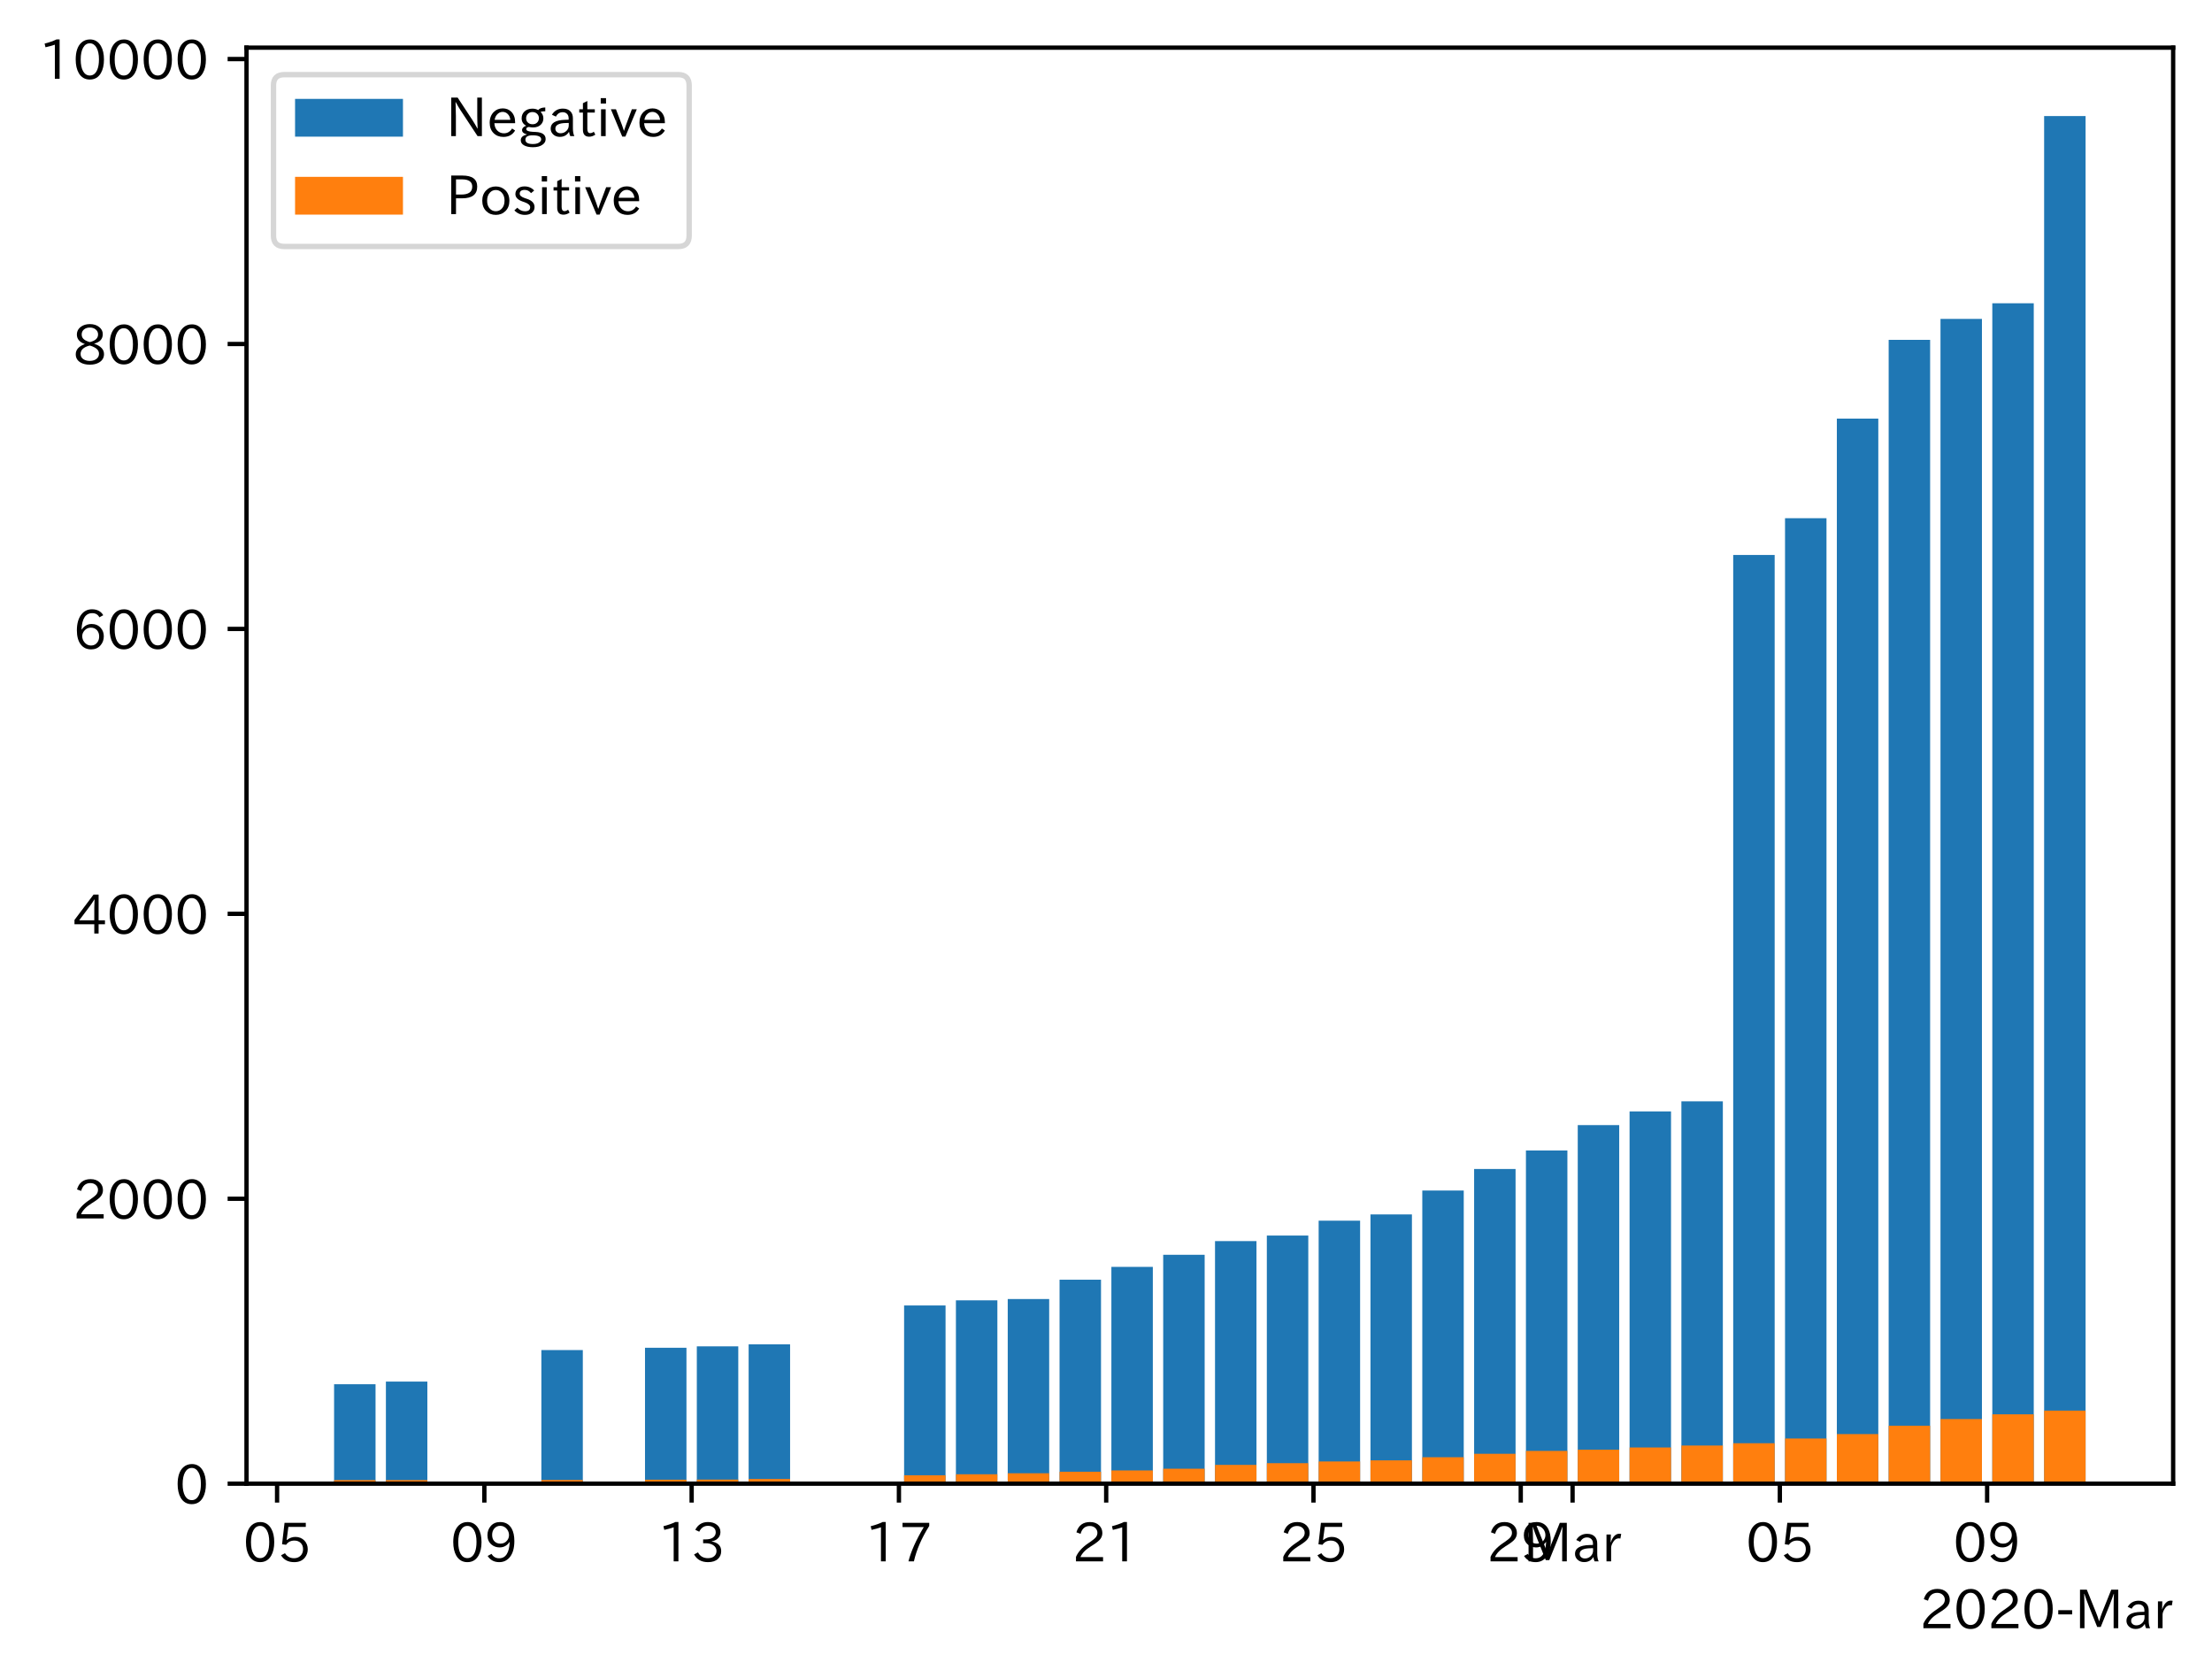 <?xml version="1.0" encoding="utf-8" standalone="no"?>
<!DOCTYPE svg PUBLIC "-//W3C//DTD SVG 1.1//EN"
  "http://www.w3.org/Graphics/SVG/1.1/DTD/svg11.dtd">
<!-- Created with matplotlib (https://matplotlib.org/) -->
<svg height="310.927pt" version="1.1" viewBox="0 0 410.012 310.927" width="410.012pt" xmlns="http://www.w3.org/2000/svg" xmlns:xlink="http://www.w3.org/1999/xlink">
 <defs>
  <style type="text/css">
*{stroke-linecap:butt;stroke-linejoin:round;}
  </style>
 </defs>
 <g id="figure_1">
  <g id="patch_1">
   <path d="M 0 310.927 
L 410.012 310.927 
L 410.012 0 
L 0 0 
z
" style="fill:#ffffff;"/>
  </g>
  <g id="axes_1">
   <g id="patch_2">
    <path d="M 45.692 274.945 
L 402.812 274.945 
L 402.812 8.833 
L 45.692 8.833 
z
" style="fill:#ffffff;"/>
   </g>
   <g id="patch_3">
    <path clip-path="url(#pce7c35d1f3)" d="M 61.925 274.945 
L 69.609 274.945 
L 69.609 256.518 
L 61.925 256.518 
z
" style="fill:#1f77b4;"/>
   </g>
   <g id="patch_4">
    <path clip-path="url(#pce7c35d1f3)" d="M 71.53 274.945 
L 79.214 274.945 
L 79.214 256.017 
L 71.53 256.017 
z
" style="fill:#1f77b4;"/>
   </g>
   <g id="patch_5">
    <path clip-path="url(#pce7c35d1f3)" d="M 100.346 274.945 
L 108.03 274.945 
L 108.03 250.182 
L 100.346 250.182 
z
" style="fill:#1f77b4;"/>
   </g>
   <g id="patch_6">
    <path clip-path="url(#pce7c35d1f3)" d="M 119.556 274.945 
L 127.24 274.945 
L 127.24 249.76 
L 119.556 249.76 
z
" style="fill:#1f77b4;"/>
   </g>
   <g id="patch_7">
    <path clip-path="url(#pce7c35d1f3)" d="M 129.161 274.945 
L 136.845 274.945 
L 136.845 249.496 
L 129.161 249.496 
z
" style="fill:#1f77b4;"/>
   </g>
   <g id="patch_8">
    <path clip-path="url(#pce7c35d1f3)" d="M 138.766 274.945 
L 146.45 274.945 
L 146.45 249.126 
L 138.766 249.126 
z
" style="fill:#1f77b4;"/>
   </g>
   <g id="patch_9">
    <path clip-path="url(#pce7c35d1f3)" d="M 167.582 274.945 
L 175.266 274.945 
L 175.266 241.919 
L 167.582 241.919 
z
" style="fill:#1f77b4;"/>
   </g>
   <g id="patch_10">
    <path clip-path="url(#pce7c35d1f3)" d="M 177.187 274.945 
L 184.871 274.945 
L 184.871 240.969 
L 177.187 240.969 
z
" style="fill:#1f77b4;"/>
   </g>
   <g id="patch_11">
    <path clip-path="url(#pce7c35d1f3)" d="M 186.792 274.945 
L 194.476 274.945 
L 194.476 240.731 
L 186.792 240.731 
z
" style="fill:#1f77b4;"/>
   </g>
   <g id="patch_12">
    <path clip-path="url(#pce7c35d1f3)" d="M 196.397 274.945 
L 204.081 274.945 
L 204.081 237.141 
L 196.397 237.141 
z
" style="fill:#1f77b4;"/>
   </g>
   <g id="patch_13">
    <path clip-path="url(#pce7c35d1f3)" d="M 206.002 274.945 
L 213.687 274.945 
L 213.687 234.765 
L 206.002 234.765 
z
" style="fill:#1f77b4;"/>
   </g>
   <g id="patch_14">
    <path clip-path="url(#pce7c35d1f3)" d="M 215.608 274.945 
L 223.292 274.945 
L 223.292 232.521 
L 215.608 232.521 
z
" style="fill:#1f77b4;"/>
   </g>
   <g id="patch_15">
    <path clip-path="url(#pce7c35d1f3)" d="M 225.213 274.945 
L 232.897 274.945 
L 232.897 229.986 
L 225.213 229.986 
z
" style="fill:#1f77b4;"/>
   </g>
   <g id="patch_16">
    <path clip-path="url(#pce7c35d1f3)" d="M 234.818 274.945 
L 242.502 274.945 
L 242.502 228.957 
L 234.818 228.957 
z
" style="fill:#1f77b4;"/>
   </g>
   <g id="patch_17">
    <path clip-path="url(#pce7c35d1f3)" d="M 244.423 274.945 
L 252.107 274.945 
L 252.107 226.211 
L 244.423 226.211 
z
" style="fill:#1f77b4;"/>
   </g>
   <g id="patch_18">
    <path clip-path="url(#pce7c35d1f3)" d="M 254.028 274.945 
L 261.712 274.945 
L 261.712 225.049 
L 254.028 225.049 
z
" style="fill:#1f77b4;"/>
   </g>
   <g id="patch_19">
    <path clip-path="url(#pce7c35d1f3)" d="M 263.633 274.945 
L 271.317 274.945 
L 271.317 220.614 
L 263.633 220.614 
z
" style="fill:#1f77b4;"/>
   </g>
   <g id="patch_20">
    <path clip-path="url(#pce7c35d1f3)" d="M 273.239 274.945 
L 280.923 274.945 
L 280.923 216.628 
L 273.239 216.628 
z
" style="fill:#1f77b4;"/>
   </g>
   <g id="patch_21">
    <path clip-path="url(#pce7c35d1f3)" d="M 282.844 274.945 
L 290.528 274.945 
L 290.528 213.196 
L 282.844 213.196 
z
" style="fill:#1f77b4;"/>
   </g>
   <g id="patch_22">
    <path clip-path="url(#pce7c35d1f3)" d="M 292.449 274.945 
L 300.133 274.945 
L 300.133 208.497 
L 292.449 208.497 
z
" style="fill:#1f77b4;"/>
   </g>
   <g id="patch_23">
    <path clip-path="url(#pce7c35d1f3)" d="M 302.054 274.945 
L 309.738 274.945 
L 309.738 205.962 
L 302.054 205.962 
z
" style="fill:#1f77b4;"/>
   </g>
   <g id="patch_24">
    <path clip-path="url(#pce7c35d1f3)" d="M 311.659 274.945 
L 319.343 274.945 
L 319.343 204.088 
L 311.659 204.088 
z
" style="fill:#1f77b4;"/>
   </g>
   <g id="patch_25">
    <path clip-path="url(#pce7c35d1f3)" d="M 321.264 274.945 
L 328.948 274.945 
L 328.948 102.844 
L 321.264 102.844 
z
" style="fill:#1f77b4;"/>
   </g>
   <g id="patch_26">
    <path clip-path="url(#pce7c35d1f3)" d="M 330.87 274.945 
L 338.554 274.945 
L 338.554 96.033 
L 330.87 96.033 
z
" style="fill:#1f77b4;"/>
   </g>
   <g id="patch_27">
    <path clip-path="url(#pce7c35d1f3)" d="M 340.475 274.945 
L 348.159 274.945 
L 348.159 77.579 
L 340.475 77.579 
z
" style="fill:#1f77b4;"/>
   </g>
   <g id="patch_28">
    <path clip-path="url(#pce7c35d1f3)" d="M 350.08 274.945 
L 357.764 274.945 
L 357.764 62.98 
L 350.08 62.98 
z
" style="fill:#1f77b4;"/>
   </g>
   <g id="patch_29">
    <path clip-path="url(#pce7c35d1f3)" d="M 359.685 274.945 
L 367.369 274.945 
L 367.369 59.099 
L 359.685 59.099 
z
" style="fill:#1f77b4;"/>
   </g>
   <g id="patch_30">
    <path clip-path="url(#pce7c35d1f3)" d="M 369.29 274.945 
L 376.974 274.945 
L 376.974 56.195 
L 369.29 56.195 
z
" style="fill:#1f77b4;"/>
   </g>
   <g id="patch_31">
    <path clip-path="url(#pce7c35d1f3)" d="M 378.895 274.945 
L 386.579 274.945 
L 386.579 21.505 
L 378.895 21.505 
z
" style="fill:#1f77b4;"/>
   </g>
   <g id="patch_32">
    <path clip-path="url(#pce7c35d1f3)" d="M 61.925 274.945 
L 69.609 274.945 
L 69.609 274.285 
L 61.925 274.285 
z
" style="fill:#ff7f0e;"/>
   </g>
   <g id="patch_33">
    <path clip-path="url(#pce7c35d1f3)" d="M 71.53 274.945 
L 79.214 274.945 
L 79.214 274.285 
L 71.53 274.285 
z
" style="fill:#ff7f0e;"/>
   </g>
   <g id="patch_34">
    <path clip-path="url(#pce7c35d1f3)" d="M 100.346 274.945 
L 108.03 274.945 
L 108.03 274.259 
L 100.346 274.259 
z
" style="fill:#ff7f0e;"/>
   </g>
   <g id="patch_35">
    <path clip-path="url(#pce7c35d1f3)" d="M 119.556 274.945 
L 127.24 274.945 
L 127.24 274.206 
L 119.556 274.206 
z
" style="fill:#ff7f0e;"/>
   </g>
   <g id="patch_36">
    <path clip-path="url(#pce7c35d1f3)" d="M 129.161 274.945 
L 136.845 274.945 
L 136.845 274.18 
L 129.161 274.18 
z
" style="fill:#ff7f0e;"/>
   </g>
   <g id="patch_37">
    <path clip-path="url(#pce7c35d1f3)" d="M 138.766 274.945 
L 146.45 274.945 
L 146.45 274.074 
L 138.766 274.074 
z
" style="fill:#ff7f0e;"/>
   </g>
   <g id="patch_38">
    <path clip-path="url(#pce7c35d1f3)" d="M 167.582 274.945 
L 175.266 274.945 
L 175.266 273.388 
L 167.582 273.388 
z
" style="fill:#ff7f0e;"/>
   </g>
   <g id="patch_39">
    <path clip-path="url(#pce7c35d1f3)" d="M 177.187 274.945 
L 184.871 274.945 
L 184.871 273.203 
L 177.187 273.203 
z
" style="fill:#ff7f0e;"/>
   </g>
   <g id="patch_40">
    <path clip-path="url(#pce7c35d1f3)" d="M 186.792 274.945 
L 194.476 274.945 
L 194.476 273.018 
L 186.792 273.018 
z
" style="fill:#ff7f0e;"/>
   </g>
   <g id="patch_41">
    <path clip-path="url(#pce7c35d1f3)" d="M 196.397 274.945 
L 204.081 274.945 
L 204.081 272.728 
L 196.397 272.728 
z
" style="fill:#ff7f0e;"/>
   </g>
   <g id="patch_42">
    <path clip-path="url(#pce7c35d1f3)" d="M 206.002 274.945 
L 213.687 274.945 
L 213.687 272.49 
L 206.002 272.49 
z
" style="fill:#ff7f0e;"/>
   </g>
   <g id="patch_43">
    <path clip-path="url(#pce7c35d1f3)" d="M 215.608 274.945 
L 223.292 274.945 
L 223.292 272.173 
L 215.608 272.173 
z
" style="fill:#ff7f0e;"/>
   </g>
   <g id="patch_44">
    <path clip-path="url(#pce7c35d1f3)" d="M 225.213 274.945 
L 232.897 274.945 
L 232.897 271.461 
L 225.213 271.461 
z
" style="fill:#ff7f0e;"/>
   </g>
   <g id="patch_45">
    <path clip-path="url(#pce7c35d1f3)" d="M 234.818 274.945 
L 242.502 274.945 
L 242.502 271.144 
L 234.818 271.144 
z
" style="fill:#ff7f0e;"/>
   </g>
   <g id="patch_46">
    <path clip-path="url(#pce7c35d1f3)" d="M 244.423 274.945 
L 252.107 274.945 
L 252.107 270.827 
L 244.423 270.827 
z
" style="fill:#ff7f0e;"/>
   </g>
   <g id="patch_47">
    <path clip-path="url(#pce7c35d1f3)" d="M 254.028 274.945 
L 261.712 274.945 
L 261.712 270.616 
L 254.028 270.616 
z
" style="fill:#ff7f0e;"/>
   </g>
   <g id="patch_48">
    <path clip-path="url(#pce7c35d1f3)" d="M 263.633 274.945 
L 271.317 274.945 
L 271.317 270.035 
L 263.633 270.035 
z
" style="fill:#ff7f0e;"/>
   </g>
   <g id="patch_49">
    <path clip-path="url(#pce7c35d1f3)" d="M 273.239 274.945 
L 280.923 274.945 
L 280.923 269.401 
L 273.239 269.401 
z
" style="fill:#ff7f0e;"/>
   </g>
   <g id="patch_50">
    <path clip-path="url(#pce7c35d1f3)" d="M 282.844 274.945 
L 290.528 274.945 
L 290.528 268.873 
L 282.844 268.873 
z
" style="fill:#ff7f0e;"/>
   </g>
   <g id="patch_51">
    <path clip-path="url(#pce7c35d1f3)" d="M 292.449 274.945 
L 300.133 274.945 
L 300.133 268.636 
L 292.449 268.636 
z
" style="fill:#ff7f0e;"/>
   </g>
   <g id="patch_52">
    <path clip-path="url(#pce7c35d1f3)" d="M 302.054 274.945 
L 309.738 274.945 
L 309.738 268.24 
L 302.054 268.24 
z
" style="fill:#ff7f0e;"/>
   </g>
   <g id="patch_53">
    <path clip-path="url(#pce7c35d1f3)" d="M 311.659 274.945 
L 319.343 274.945 
L 319.343 267.87 
L 311.659 267.87 
z
" style="fill:#ff7f0e;"/>
   </g>
   <g id="patch_54">
    <path clip-path="url(#pce7c35d1f3)" d="M 321.264 274.945 
L 328.948 274.945 
L 328.948 267.448 
L 321.264 267.448 
z
" style="fill:#ff7f0e;"/>
   </g>
   <g id="patch_55">
    <path clip-path="url(#pce7c35d1f3)" d="M 330.87 274.945 
L 338.554 274.945 
L 338.554 266.577 
L 330.87 266.577 
z
" style="fill:#ff7f0e;"/>
   </g>
   <g id="patch_56">
    <path clip-path="url(#pce7c35d1f3)" d="M 340.475 274.945 
L 348.159 274.945 
L 348.159 265.758 
L 340.475 265.758 
z
" style="fill:#ff7f0e;"/>
   </g>
   <g id="patch_57">
    <path clip-path="url(#pce7c35d1f3)" d="M 350.08 274.945 
L 357.764 274.945 
L 357.764 264.201 
L 350.08 264.201 
z
" style="fill:#ff7f0e;"/>
   </g>
   <g id="patch_58">
    <path clip-path="url(#pce7c35d1f3)" d="M 359.685 274.945 
L 367.369 274.945 
L 367.369 262.96 
L 359.685 262.96 
z
" style="fill:#ff7f0e;"/>
   </g>
   <g id="patch_59">
    <path clip-path="url(#pce7c35d1f3)" d="M 369.29 274.945 
L 376.974 274.945 
L 376.974 262.089 
L 369.29 262.089 
z
" style="fill:#ff7f0e;"/>
   </g>
   <g id="patch_60">
    <path clip-path="url(#pce7c35d1f3)" d="M 378.895 274.945 
L 386.579 274.945 
L 386.579 261.402 
L 378.895 261.402 
z
" style="fill:#ff7f0e;"/>
   </g>
   <g id="matplotlib.axis_1">
    <g id="xtick_1">
     <g id="line2d_1">
      <defs>
       <path d="M 0 0 
L 0 3.5 
" id="m730b5fd175" style="stroke:#000000;stroke-width:0.8;"/>
      </defs>
      <g>
       <use style="stroke:#000000;stroke-width:0.8;" x="51.359" xlink:href="#m730b5fd175" y="274.945"/>
      </g>
     </g>
     <g id="text_1">
      <!-- 05 -->
      <defs>
       <path d="M 31.844 73.828 
Q 45.016 73.828 52.094 61.625 
Q 57.719 51.953 57.719 36.625 
Q 57.719 21.438 52.094 11.578 
Q 45.125 -0.484 31.5 -0.484 
Q 17.922 -0.484 10.938 11.578 
Q 5.328 21.438 5.328 36.719 
Q 5.328 58.016 15.625 67.719 
Q 22.172 73.828 31.844 73.828 
z
M 31.5 66.656 
Q 23.688 66.656 19.188 58.734 
Q 14.594 50.734 14.594 36.625 
Q 14.594 22.75 19.094 14.797 
Q 23.641 6.984 31.5 6.984 
Q 40.922 6.984 45.453 18.016 
Q 48.438 25.344 48.438 37.109 
Q 48.438 50.875 43.844 58.734 
Q 39.203 66.656 31.5 66.656 
z
" id="IPAexGothic-48"/>
       <path d="M 18.406 40.672 
Q 25.531 46.297 33.938 46.297 
Q 44 46.297 50.641 39.5 
Q 56.844 33.016 56.844 23.391 
Q 56.844 14.656 51.516 8.016 
Q 44.828 -0.484 31.734 -0.484 
Q 14.984 -0.484 7.328 12.25 
L 14.656 16.062 
Q 20.453 6.781 31.453 6.781 
Q 38.531 6.781 43.266 11.188 
Q 48.141 15.828 48.141 23.484 
Q 48.141 30.719 43.844 35.016 
Q 39.359 39.5 32.125 39.5 
Q 21.969 39.5 16.75 31.688 
L 9.234 32.672 
L 13.812 72.406 
L 53.219 72.406 
L 53.219 64.891 
L 20.953 64.891 
L 17.719 40.672 
z
" id="IPAexGothic-53"/>
      </defs>
      <g transform="translate(45.061 289.436)scale(0.1 -0.1)">
       <use xlink:href="#IPAexGothic-48"/>
       <use x="62.988" xlink:href="#IPAexGothic-53"/>
      </g>
     </g>
    </g>
    <g id="xtick_2">
     <g id="line2d_2">
      <g>
       <use style="stroke:#000000;stroke-width:0.8;" x="89.78" xlink:href="#m730b5fd175" y="274.945"/>
      </g>
     </g>
     <g id="text_2">
      <!-- 09 -->
      <defs>
       <path d="M 46.625 36.812 
Q 39.75 26.812 28.328 26.812 
Q 19.578 26.812 13.234 32.125 
Q 5.719 38.422 5.719 49.422 
Q 5.719 59.578 12.016 66.656 
Q 18.453 73.828 29.203 73.828 
Q 43.75 73.828 50.641 61.719 
Q 55.609 52.781 55.609 38.625 
Q 55.609 19.531 47.516 9.188 
Q 39.891 -0.484 27.641 -0.484 
Q 13.422 -0.484 6.109 10.984 
L 13.328 14.891 
Q 18.062 6.688 27.391 6.688 
Q 45.656 6.688 47.016 36.812 
z
M 29.5 66.844 
Q 22.656 66.844 18.312 61.719 
Q 14.406 57.078 14.406 50 
Q 14.406 42.828 18.109 38.719 
Q 22.406 33.797 29.781 33.797 
Q 37.984 33.797 42.625 40.188 
Q 45.703 44.484 45.703 49.516 
Q 45.703 55.516 42.094 60.359 
Q 37.109 66.844 29.5 66.844 
z
" id="IPAexGothic-57"/>
      </defs>
      <g transform="translate(83.481 289.436)scale(0.1 -0.1)">
       <use xlink:href="#IPAexGothic-48"/>
       <use x="62.988" xlink:href="#IPAexGothic-57"/>
      </g>
     </g>
    </g>
    <g id="xtick_3">
     <g id="line2d_3">
      <g>
       <use style="stroke:#000000;stroke-width:0.8;" x="128.201" xlink:href="#m730b5fd175" y="274.945"/>
      </g>
     </g>
     <g id="text_3">
      <!-- 13 -->
      <defs>
       <path d="M 38.484 0.984 
L 29.688 0.984 
L 29.688 64.109 
Q 21.438 61.281 12.312 59.328 
L 10.688 66.109 
Q 23.734 69.391 32.906 73.922 
L 38.484 73.922 
z
" id="IPAexGothic-49"/>
       <path d="M 37.203 37.797 
Q 54.781 34.625 54.781 19.969 
Q 54.781 11.188 48.875 5.562 
Q 42.328 -0.484 30.375 -0.484 
Q 12.453 -0.484 4.5 13.766 
L 11.812 17.672 
Q 17.328 6.891 30.281 6.891 
Q 37.891 6.891 42.094 10.797 
Q 46.094 14.5 46.094 20.172 
Q 46.094 26.859 40.094 30.906 
Q 34.625 34.578 25.688 34.578 
L 21.297 34.578 
L 21.297 41.703 
L 25.875 41.703 
Q 34.859 41.703 39.594 45.125 
Q 44.672 48.734 44.672 54.828 
Q 44.672 61.469 38.969 64.656 
Q 35.297 66.844 30.172 66.844 
Q 19.344 66.844 14.109 55.906 
L 6.781 59.422 
Q 14.016 73.828 30.281 73.828 
Q 40.578 73.828 46.969 68.656 
Q 53.375 63.578 53.375 55.219 
Q 53.375 47.312 47.172 42.281 
Q 43.172 39.062 37.203 38.188 
z
" id="IPAexGothic-51"/>
      </defs>
      <g transform="translate(121.902 289.436)scale(0.1 -0.1)">
       <use xlink:href="#IPAexGothic-49"/>
       <use x="62.988" xlink:href="#IPAexGothic-51"/>
      </g>
     </g>
    </g>
    <g id="xtick_4">
     <g id="line2d_4">
      <g>
       <use style="stroke:#000000;stroke-width:0.8;" x="166.621" xlink:href="#m730b5fd175" y="274.945"/>
      </g>
     </g>
     <g id="text_4">
      <!-- 17 -->
      <defs>
       <path d="M 56.203 66.609 
Q 34.969 32.906 27.781 0.984 
L 17.672 0.984 
Q 24.703 28.656 46.094 64.5 
L 6.688 64.5 
L 6.688 72.406 
L 56.203 72.406 
z
" id="IPAexGothic-55"/>
      </defs>
      <g transform="translate(160.323 289.436)scale(0.1 -0.1)">
       <use xlink:href="#IPAexGothic-49"/>
       <use x="62.988" xlink:href="#IPAexGothic-55"/>
      </g>
     </g>
    </g>
    <g id="xtick_5">
     <g id="line2d_5">
      <g>
       <use style="stroke:#000000;stroke-width:0.8;" x="205.042" xlink:href="#m730b5fd175" y="274.945"/>
      </g>
     </g>
     <g id="text_5">
      <!-- 21 -->
      <defs>
       <path d="M 57.172 0.984 
L 6.984 0.984 
L 6.984 9.281 
Q 12.891 23.047 29.594 34.422 
L 32.375 36.281 
Q 40.922 42.141 43.609 45.406 
Q 46.688 49.266 46.688 53.812 
Q 46.688 58.938 43.062 62.547 
Q 39.062 66.547 32.562 66.547 
Q 19.531 66.547 15.484 52 
L 7.766 54.781 
Q 13.328 73.828 33.062 73.828 
Q 43.844 73.828 50.25 67.438 
Q 55.859 61.672 55.859 53.516 
Q 55.859 47.469 52.25 42.531 
Q 48.922 37.75 36.969 30.281 
L 34.859 29 
Q 19.625 19.578 15.281 8.891 
L 57.172 8.891 
z
" id="IPAexGothic-50"/>
      </defs>
      <g transform="translate(198.743 289.436)scale(0.1 -0.1)">
       <use xlink:href="#IPAexGothic-50"/>
       <use x="62.988" xlink:href="#IPAexGothic-49"/>
      </g>
     </g>
    </g>
    <g id="xtick_6">
     <g id="line2d_6">
      <g>
       <use style="stroke:#000000;stroke-width:0.8;" x="243.463" xlink:href="#m730b5fd175" y="274.945"/>
      </g>
     </g>
     <g id="text_6">
      <!-- 25 -->
      <g transform="translate(237.164 289.436)scale(0.1 -0.1)">
       <use xlink:href="#IPAexGothic-50"/>
       <use x="62.988" xlink:href="#IPAexGothic-53"/>
      </g>
     </g>
    </g>
    <g id="xtick_7">
     <g id="line2d_7">
      <g>
       <use style="stroke:#000000;stroke-width:0.8;" x="281.883" xlink:href="#m730b5fd175" y="274.945"/>
      </g>
     </g>
     <g id="text_7">
      <!-- 29 -->
      <g transform="translate(275.585 289.436)scale(0.1 -0.1)">
       <use xlink:href="#IPAexGothic-50"/>
       <use x="62.988" xlink:href="#IPAexGothic-57"/>
      </g>
     </g>
    </g>
    <g id="xtick_8">
     <g id="line2d_8">
      <g>
       <use style="stroke:#000000;stroke-width:0.8;" x="291.488" xlink:href="#m730b5fd175" y="274.945"/>
      </g>
     </g>
     <g id="text_8">
      <!-- Mar -->
      <defs>
       <path d="M 80.422 0.984 
L 71.828 0.984 
L 71.828 39.594 
Q 71.828 51.266 72.406 64.594 
L 72.016 64.594 
Q 68.062 53.266 63.531 41.797 
L 47.906 3.266 
L 41.406 3.266 
L 25.641 42.578 
Q 20.75 54.781 17.625 64.703 
L 17.234 64.703 
Q 17.828 48.922 17.828 39.891 
L 17.828 0.984 
L 9.516 0.984 
L 9.516 72.406 
L 22.125 72.406 
L 39.109 30.375 
Q 42.141 23 44.828 14.156 
L 45.125 14.156 
Q 47.312 22.125 50.531 30.172 
L 67.438 72.406 
L 80.422 72.406 
z
" id="IPAexGothic-77"/>
       <path d="M 49.312 0.984 
L 41.75 0.984 
Q 39.984 4.734 39.547 8.688 
L 39.203 8.688 
Q 33.547 -0.391 22.312 -0.391 
Q 14.594 -0.391 9.719 4.5 
Q 5.422 8.797 5.422 14.984 
Q 5.422 30.422 32.031 31.203 
L 38.719 31.391 
L 38.719 33.984 
Q 38.719 39.203 35.75 42.188 
Q 32.625 45.312 27.734 45.312 
Q 19.344 45.312 15.141 37.156 
L 7.719 40.578 
Q 14.656 52 27.938 52 
Q 37.109 52 42.047 46.875 
Q 46.625 42.281 46.625 33.891 
L 46.625 15.578 
Q 46.625 6.25 49.312 0.984 
z
M 38.922 25.391 
L 33.453 25.297 
Q 14.109 24.859 14.109 14.891 
Q 14.109 11.375 16.406 9.078 
Q 19.234 6.297 23.828 6.297 
Q 30.219 6.297 34.906 10.984 
Q 38.922 15.141 38.922 21 
z
" id="IPAexGothic-97"/>
       <path d="M 36.078 51.812 
L 34.578 43.266 
Q 32.906 43.609 31.594 43.609 
Q 25.828 43.609 22.078 38.188 
Q 17.391 31.344 17.391 26.172 
L 17.391 0.984 
L 8.797 0.984 
L 8.797 50.781 
L 16.891 50.781 
L 16.5 35.984 
L 16.703 35.984 
Q 22.219 52.203 32.766 52.203 
Q 34.469 52.203 36.078 51.812 
z
" id="IPAexGothic-114"/>
      </defs>
      <g transform="translate(282.379 289.436)scale(0.1 -0.1)">
       <use xlink:href="#IPAexGothic-77"/>
       <use x="90.186" xlink:href="#IPAexGothic-97"/>
       <use x="145.166" xlink:href="#IPAexGothic-114"/>
      </g>
     </g>
    </g>
    <g id="xtick_9">
     <g id="line2d_9">
      <g>
       <use style="stroke:#000000;stroke-width:0.8;" x="329.909" xlink:href="#m730b5fd175" y="274.945"/>
      </g>
     </g>
     <g id="text_9">
      <!-- 05 -->
      <g transform="translate(323.611 289.436)scale(0.1 -0.1)">
       <use xlink:href="#IPAexGothic-48"/>
       <use x="62.988" xlink:href="#IPAexGothic-53"/>
      </g>
     </g>
    </g>
    <g id="xtick_10">
     <g id="line2d_10">
      <g>
       <use style="stroke:#000000;stroke-width:0.8;" x="368.33" xlink:href="#m730b5fd175" y="274.945"/>
      </g>
     </g>
     <g id="text_10">
      <!-- 09 -->
      <g transform="translate(362.031 289.436)scale(0.1 -0.1)">
       <use xlink:href="#IPAexGothic-48"/>
       <use x="62.988" xlink:href="#IPAexGothic-57"/>
      </g>
     </g>
    </g>
    <g id="text_11">
     <!-- 2020-Mar -->
     <defs>
      <path d="M 30.766 26.609 
L 4.984 26.609 
L 4.984 34.422 
L 30.766 34.422 
z
" id="IPAexGothic-45"/>
     </defs>
     <g transform="translate(355.82 301.827)scale(0.1 -0.1)">
      <use xlink:href="#IPAexGothic-50"/>
      <use x="62.988" xlink:href="#IPAexGothic-48"/>
      <use x="125.977" xlink:href="#IPAexGothic-50"/>
      <use x="188.965" xlink:href="#IPAexGothic-48"/>
      <use x="251.953" xlink:href="#IPAexGothic-45"/>
      <use x="287.744" xlink:href="#IPAexGothic-77"/>
      <use x="377.93" xlink:href="#IPAexGothic-97"/>
      <use x="432.91" xlink:href="#IPAexGothic-114"/>
     </g>
    </g>
   </g>
   <g id="matplotlib.axis_2">
    <g id="ytick_1">
     <g id="line2d_11">
      <defs>
       <path d="M 0 0 
L -3.5 0 
" id="m821a0a5d9b" style="stroke:#000000;stroke-width:0.8;"/>
      </defs>
      <g>
       <use style="stroke:#000000;stroke-width:0.8;" x="45.692" xlink:href="#m821a0a5d9b" y="274.945"/>
      </g>
     </g>
     <g id="text_12">
      <!-- 0 -->
      <g transform="translate(32.394 278.691)scale(0.1 -0.1)">
       <use xlink:href="#IPAexGothic-48"/>
      </g>
     </g>
    </g>
    <g id="ytick_2">
     <g id="line2d_12">
      <g>
       <use style="stroke:#000000;stroke-width:0.8;" x="45.692" xlink:href="#m821a0a5d9b" y="222.145"/>
      </g>
     </g>
     <g id="text_13">
      <!-- 2000 -->
      <g transform="translate(13.498 225.891)scale(0.1 -0.1)">
       <use xlink:href="#IPAexGothic-50"/>
       <use x="62.988" xlink:href="#IPAexGothic-48"/>
       <use x="125.977" xlink:href="#IPAexGothic-48"/>
       <use x="188.965" xlink:href="#IPAexGothic-48"/>
      </g>
     </g>
    </g>
    <g id="ytick_3">
     <g id="line2d_13">
      <g>
       <use style="stroke:#000000;stroke-width:0.8;" x="45.692" xlink:href="#m821a0a5d9b" y="169.345"/>
      </g>
     </g>
     <g id="text_14">
      <!-- 4000 -->
      <defs>
       <path d="M 59.578 18.109 
L 47.797 18.109 
L 47.797 0.984 
L 39.797 0.984 
L 39.797 18.109 
L 3.078 18.109 
L 3.078 26.125 
L 38.375 73.094 
L 47.797 73.094 
L 47.797 25.531 
L 59.578 25.531 
z
M 40.281 64.203 
L 39.984 64.203 
Q 35.594 57.125 31.297 51.312 
L 11.859 25.531 
L 39.797 25.531 
L 39.797 49.125 
Q 39.797 54.391 40.281 64.203 
z
" id="IPAexGothic-52"/>
      </defs>
      <g transform="translate(13.498 173.091)scale(0.1 -0.1)">
       <use xlink:href="#IPAexGothic-52"/>
       <use x="62.988" xlink:href="#IPAexGothic-48"/>
       <use x="125.977" xlink:href="#IPAexGothic-48"/>
       <use x="188.965" xlink:href="#IPAexGothic-48"/>
      </g>
     </g>
    </g>
    <g id="ytick_4">
     <g id="line2d_14">
      <g>
       <use style="stroke:#000000;stroke-width:0.8;" x="45.692" xlink:href="#m821a0a5d9b" y="116.545"/>
      </g>
     </g>
     <g id="text_15">
      <!-- 6000 -->
      <defs>
       <path d="M 16.5 36.375 
Q 23.578 46.578 34.906 46.578 
Q 45.406 46.578 51.812 39.266 
Q 57.422 32.906 57.422 23.781 
Q 57.422 13.812 51.125 6.781 
Q 44.578 -0.484 34.031 -0.484 
Q 21.484 -0.484 14.406 9.078 
Q 7.516 18.406 7.516 34.812 
Q 7.516 53.516 15.828 64.203 
Q 23.344 73.828 35.5 73.828 
Q 49.859 73.828 56.391 62.891 
L 49.219 58.984 
Q 45.219 66.656 35.938 66.656 
Q 17.484 66.656 16.109 36.375 
z
M 33.453 39.797 
Q 26.312 39.797 21.625 34.469 
Q 17.438 29.688 17.438 24.078 
Q 17.438 18.062 21.141 13.188 
Q 26.125 6.688 33.734 6.688 
Q 41.703 6.688 45.953 13.188 
Q 48.828 17.625 48.828 23.484 
Q 48.828 30.375 45.016 34.812 
Q 40.625 39.797 33.453 39.797 
z
" id="IPAexGothic-54"/>
      </defs>
      <g transform="translate(13.498 120.291)scale(0.1 -0.1)">
       <use xlink:href="#IPAexGothic-54"/>
       <use x="62.988" xlink:href="#IPAexGothic-48"/>
       <use x="125.977" xlink:href="#IPAexGothic-48"/>
       <use x="188.965" xlink:href="#IPAexGothic-48"/>
      </g>
     </g>
    </g>
    <g id="ytick_5">
     <g id="line2d_15">
      <g>
       <use style="stroke:#000000;stroke-width:0.8;" x="45.692" xlink:href="#m821a0a5d9b" y="63.745"/>
      </g>
     </g>
     <g id="text_16">
      <!-- 8000 -->
      <defs>
       <path d="M 39.703 37.891 
Q 57.812 31.734 57.812 18.703 
Q 57.812 8.453 48.438 3.078 
Q 41.609 -0.875 31.5 -0.875 
Q 21.344 -0.875 14.5 3.078 
Q 5.422 8.297 5.422 18.406 
Q 5.422 31.062 22.016 37.203 
L 22.016 37.5 
Q 7.516 42.719 7.516 54.828 
Q 7.516 64.062 15.328 69.625 
Q 21.969 74.312 31.547 74.312 
Q 42.234 74.312 48.922 68.797 
Q 55.516 63.578 55.516 55.719 
Q 55.516 42.281 39.703 38.188 
z
M 31.594 41.016 
Q 46.828 44.625 46.828 55.125 
Q 46.828 61.188 41.797 64.844 
Q 37.703 67.922 31.5 67.922 
Q 25.094 67.922 20.797 64.5 
Q 16.406 60.891 16.406 55.031 
Q 16.406 49.219 21.094 45.703 
Q 23.344 43.891 26.906 42.531 
Q 31 40.875 31.594 41.016 
z
M 30.906 34.516 
Q 14.406 30.172 14.406 19 
Q 14.406 12.109 20.516 8.688 
Q 25.094 6.109 31.391 6.109 
Q 40.234 6.109 45.016 10.891 
Q 48.531 14.406 48.531 19.531 
Q 48.531 24.906 43.656 28.906 
Q 40.766 31.156 36.719 32.812 
Q 31.984 34.719 30.906 34.516 
z
" id="IPAexGothic-56"/>
      </defs>
      <g transform="translate(13.498 67.491)scale(0.1 -0.1)">
       <use xlink:href="#IPAexGothic-56"/>
       <use x="62.988" xlink:href="#IPAexGothic-48"/>
       <use x="125.977" xlink:href="#IPAexGothic-48"/>
       <use x="188.965" xlink:href="#IPAexGothic-48"/>
      </g>
     </g>
    </g>
    <g id="ytick_6">
     <g id="line2d_16">
      <g>
       <use style="stroke:#000000;stroke-width:0.8;" x="45.692" xlink:href="#m821a0a5d9b" y="10.945"/>
      </g>
     </g>
     <g id="text_17">
      <!-- 10000 -->
      <g transform="translate(7.2 14.691)scale(0.1 -0.1)">
       <use xlink:href="#IPAexGothic-49"/>
       <use x="62.988" xlink:href="#IPAexGothic-48"/>
       <use x="125.977" xlink:href="#IPAexGothic-48"/>
       <use x="188.965" xlink:href="#IPAexGothic-48"/>
       <use x="251.953" xlink:href="#IPAexGothic-48"/>
      </g>
     </g>
    </g>
   </g>
   <g id="patch_61">
    <path d="M 45.692 274.945 
L 45.692 8.833 
" style="fill:none;stroke:#000000;stroke-linecap:square;stroke-linejoin:miter;stroke-width:0.8;"/>
   </g>
   <g id="patch_62">
    <path d="M 402.812 274.945 
L 402.812 8.833 
" style="fill:none;stroke:#000000;stroke-linecap:square;stroke-linejoin:miter;stroke-width:0.8;"/>
   </g>
   <g id="patch_63">
    <path d="M 45.692 274.945 
L 402.812 274.945 
" style="fill:none;stroke:#000000;stroke-linecap:square;stroke-linejoin:miter;stroke-width:0.8;"/>
   </g>
   <g id="patch_64">
    <path d="M 45.692 8.833 
L 402.812 8.833 
" style="fill:none;stroke:#000000;stroke-linecap:square;stroke-linejoin:miter;stroke-width:0.8;"/>
   </g>
   <g id="legend_1">
    <g id="patch_65">
     <path d="M 52.692 45.672 
L 125.739 45.672 
Q 127.739 45.672 127.739 43.672 
L 127.739 15.833 
Q 127.739 13.833 125.739 13.833 
L 52.692 13.833 
Q 50.692 13.833 50.692 15.833 
L 50.692 43.672 
Q 50.692 45.672 52.692 45.672 
z
" style="fill:#ffffff;opacity:0.8;stroke:#cccccc;stroke-linejoin:miter;"/>
    </g>
    <g id="patch_66">
     <path d="M 54.692 25.324 
L 74.692 25.324 
L 74.692 18.324 
L 54.692 18.324 
z
" style="fill:#1f77b4;"/>
    </g>
    <g id="text_18">
     <!-- Negative -->
     <defs>
      <path d="M 66.312 0.984 
L 58.297 0.984 
L 26.516 49.219 
Q 22.906 54.688 17.828 64.016 
L 17.438 64.016 
L 17.625 59.328 
Q 18.109 43.797 18.109 38.578 
L 18.109 0.984 
L 9.516 0.984 
L 9.516 72.406 
L 21.344 72.406 
L 48.641 30.906 
Q 53.953 22.609 58.016 15.094 
L 58.406 15.094 
Q 57.719 29.641 57.719 38.578 
L 57.719 72.406 
L 66.312 72.406 
z
" id="IPAexGothic-78"/>
      <path d="M 13.484 24.906 
Q 13.922 16.266 18.891 11.281 
Q 23.969 6.203 31.203 6.203 
Q 40.719 6.203 46.297 15.094 
L 51.906 11.375 
Q 44.828 -0.484 30.172 -0.484 
Q 19.094 -0.484 11.969 6.594 
Q 4.781 13.812 4.781 25.641 
Q 4.781 38.188 12.312 45.703 
Q 19 52.391 29 52.391 
Q 38.422 52.391 44.781 46.188 
Q 51.906 38.969 51.906 26.906 
L 51.906 24.906 
z
M 43.062 31.203 
Q 42.328 37.984 38.281 41.891 
Q 34.281 45.906 28.812 45.906 
Q 22.469 45.906 17.969 40.484 
Q 14.891 36.812 13.969 31.203 
z
" id="IPAexGothic-101"/>
      <path d="M 20.797 17.969 
Q 15.719 17.531 15.719 14.062 
Q 15.719 9.578 27.547 8.984 
L 33.297 8.688 
Q 51.609 7.766 51.609 -4.594 
Q 51.609 -10.938 45.703 -14.984 
Q 39.359 -19.578 28.031 -19.578 
Q 17.781 -19.578 11.531 -16.062 
Q 5.516 -12.641 5.516 -6.688 
Q 5.516 1.312 16.797 3.859 
L 16.797 4.203 
Q 7.906 6.453 7.906 12.156 
Q 7.906 17.438 15.531 20.266 
Q 7.125 24.609 7.125 34.078 
Q 7.125 41.406 12.016 46.297 
Q 17.625 51.906 27.156 51.906 
Q 33.203 51.906 37.844 49.266 
Q 41.406 53.953 50.922 54.109 
L 50.922 47.078 
Q 44.344 46.922 42.234 45.906 
Q 47.406 40.828 47.406 33.891 
Q 47.406 27 42.719 22.266 
Q 37.5 17.094 28.328 17.094 
Q 24.422 17.094 20.797 17.969 
z
M 27.094 45.609 
Q 22.016 45.609 18.703 42.281 
Q 15.438 39.016 15.438 34.078 
Q 15.438 29.25 18.5 26.312 
Q 21.828 23 27.438 23 
Q 32.719 23 35.891 26.219 
Q 39.109 29.391 39.109 34.422 
Q 39.109 39.016 35.891 42.188 
Q 32.516 45.609 27.094 45.609 
z
M 27.391 2.484 
Q 14.109 2.484 14.109 -5.719 
Q 14.109 -13.672 28.125 -13.672 
Q 37.156 -13.672 41.219 -9.469 
Q 43.312 -7.516 43.312 -4.891 
Q 43.312 2.484 27.391 2.484 
z
" id="IPAexGothic-103"/>
      <path d="M 33.203 3.766 
Q 27.641 -0.094 21.828 -0.094 
Q 10.203 -0.094 10.203 12.984 
L 10.203 44.672 
L 3.422 44.672 
L 3.422 50.781 
L 10.203 50.781 
L 10.203 61.969 
L 18.406 66.062 
L 18.406 50.781 
L 32.234 50.781 
L 32.234 44.672 
L 18.406 44.672 
L 18.406 14.156 
Q 18.406 6.5 23.641 6.5 
Q 27.156 6.5 30.328 9.188 
z
" id="IPAexGothic-116"/>
      <path d="M 18.406 61.375 
L 8.594 61.375 
L 8.594 71.391 
L 18.406 71.391 
z
M 17.781 0.984 
L 9.188 0.984 
L 9.188 50.781 
L 17.781 50.781 
z
" id="IPAexGothic-105"/>
      <path d="M 48.484 50.781 
L 27.297 0.094 
L 21.484 0.094 
L 0.391 50.781 
L 9.812 50.781 
L 20.906 21.688 
L 23.781 13.188 
L 24.516 10.984 
L 24.812 10.984 
Q 25.641 13.812 28.469 21.688 
L 39.312 50.781 
z
" id="IPAexGothic-118"/>
     </defs>
     <g transform="translate(82.692 25.324)scale(0.1 -0.1)">
      <use xlink:href="#IPAexGothic-78"/>
      <use x="75.977" xlink:href="#IPAexGothic-101"/>
      <use x="132.861" xlink:href="#IPAexGothic-103"/>
      <use x="188.379" xlink:href="#IPAexGothic-97"/>
      <use x="243.359" xlink:href="#IPAexGothic-116"/>
      <use x="277.979" xlink:href="#IPAexGothic-105"/>
      <use x="304.98" xlink:href="#IPAexGothic-118"/>
      <use x="353.564" xlink:href="#IPAexGothic-101"/>
     </g>
    </g>
    <g id="patch_67">
     <path d="M 54.692 39.772 
L 74.692 39.772 
L 74.692 32.772 
L 54.692 32.772 
z
" style="fill:#ff7f0e;"/>
    </g>
    <g id="text_19">
     <!-- Positive -->
     <defs>
      <path d="M 9.516 72.406 
L 30.328 72.406 
Q 57.625 72.406 57.625 51.906 
Q 57.625 30.219 29.781 30.219 
L 18.312 30.219 
L 18.312 0.984 
L 9.516 0.984 
z
M 18.312 37.203 
L 28.125 37.203 
Q 48.438 37.203 48.438 51.812 
Q 48.438 65.328 29.594 65.328 
L 18.312 65.328 
z
" id="IPAexGothic-80"/>
      <path d="M 29.984 52.203 
Q 40.531 52.203 47.75 45.125 
Q 55.172 37.703 55.172 25.594 
Q 55.172 13.875 47.906 6.594 
Q 40.766 -0.484 29.984 -0.484 
Q 19.188 -0.484 12.203 6.5 
Q 4.891 13.766 4.891 25.875 
Q 4.891 37.703 12.312 45.125 
Q 19.391 52.203 29.984 52.203 
z
M 29.984 45.609 
Q 23.734 45.609 19.391 41.109 
Q 13.875 35.594 13.875 25.781 
Q 13.875 16.109 19.281 10.688 
Q 23.688 6.297 29.984 6.297 
Q 36.422 6.297 40.766 10.797 
Q 46.188 16.219 46.188 26.125 
Q 46.188 35.453 40.672 41.109 
Q 36.188 45.609 29.984 45.609 
z
" id="IPAexGothic-111"/>
      <path d="M 34.906 39.797 
Q 30.281 45.797 23.188 45.797 
Q 13.922 45.797 13.922 38.672 
Q 13.922 33.641 23.922 30.375 
L 27.203 29.297 
Q 41.406 24.656 41.406 13.969 
Q 41.406 6.781 35.5 2.688 
Q 30.812 -0.484 23.391 -0.484 
Q 11.969 -0.484 4 7.859 
L 9.422 12.797 
Q 15.578 6.203 23.688 6.203 
Q 33.297 6.203 33.297 13.672 
Q 33.297 19.344 22.703 23.094 
L 19.281 24.266 
Q 5.906 28.953 5.906 37.984 
Q 5.906 43.703 9.812 47.609 
Q 14.5 52.297 22.703 52.297 
Q 33.688 52.297 40.719 44.672 
z
" id="IPAexGothic-115"/>
     </defs>
     <g transform="translate(82.692 39.772)scale(0.1 -0.1)">
      <use xlink:href="#IPAexGothic-80"/>
      <use x="62.109" xlink:href="#IPAexGothic-111"/>
      <use x="122.51" xlink:href="#IPAexGothic-115"/>
      <use x="168.701" xlink:href="#IPAexGothic-105"/>
      <use x="195.703" xlink:href="#IPAexGothic-116"/>
      <use x="230.322" xlink:href="#IPAexGothic-105"/>
      <use x="257.324" xlink:href="#IPAexGothic-118"/>
      <use x="305.908" xlink:href="#IPAexGothic-101"/>
     </g>
    </g>
   </g>
  </g>
 </g>
 <defs>
  <clipPath id="pce7c35d1f3">
   <rect height="266.112" width="357.12" x="45.692" y="8.833"/>
  </clipPath>
 </defs>
</svg>

